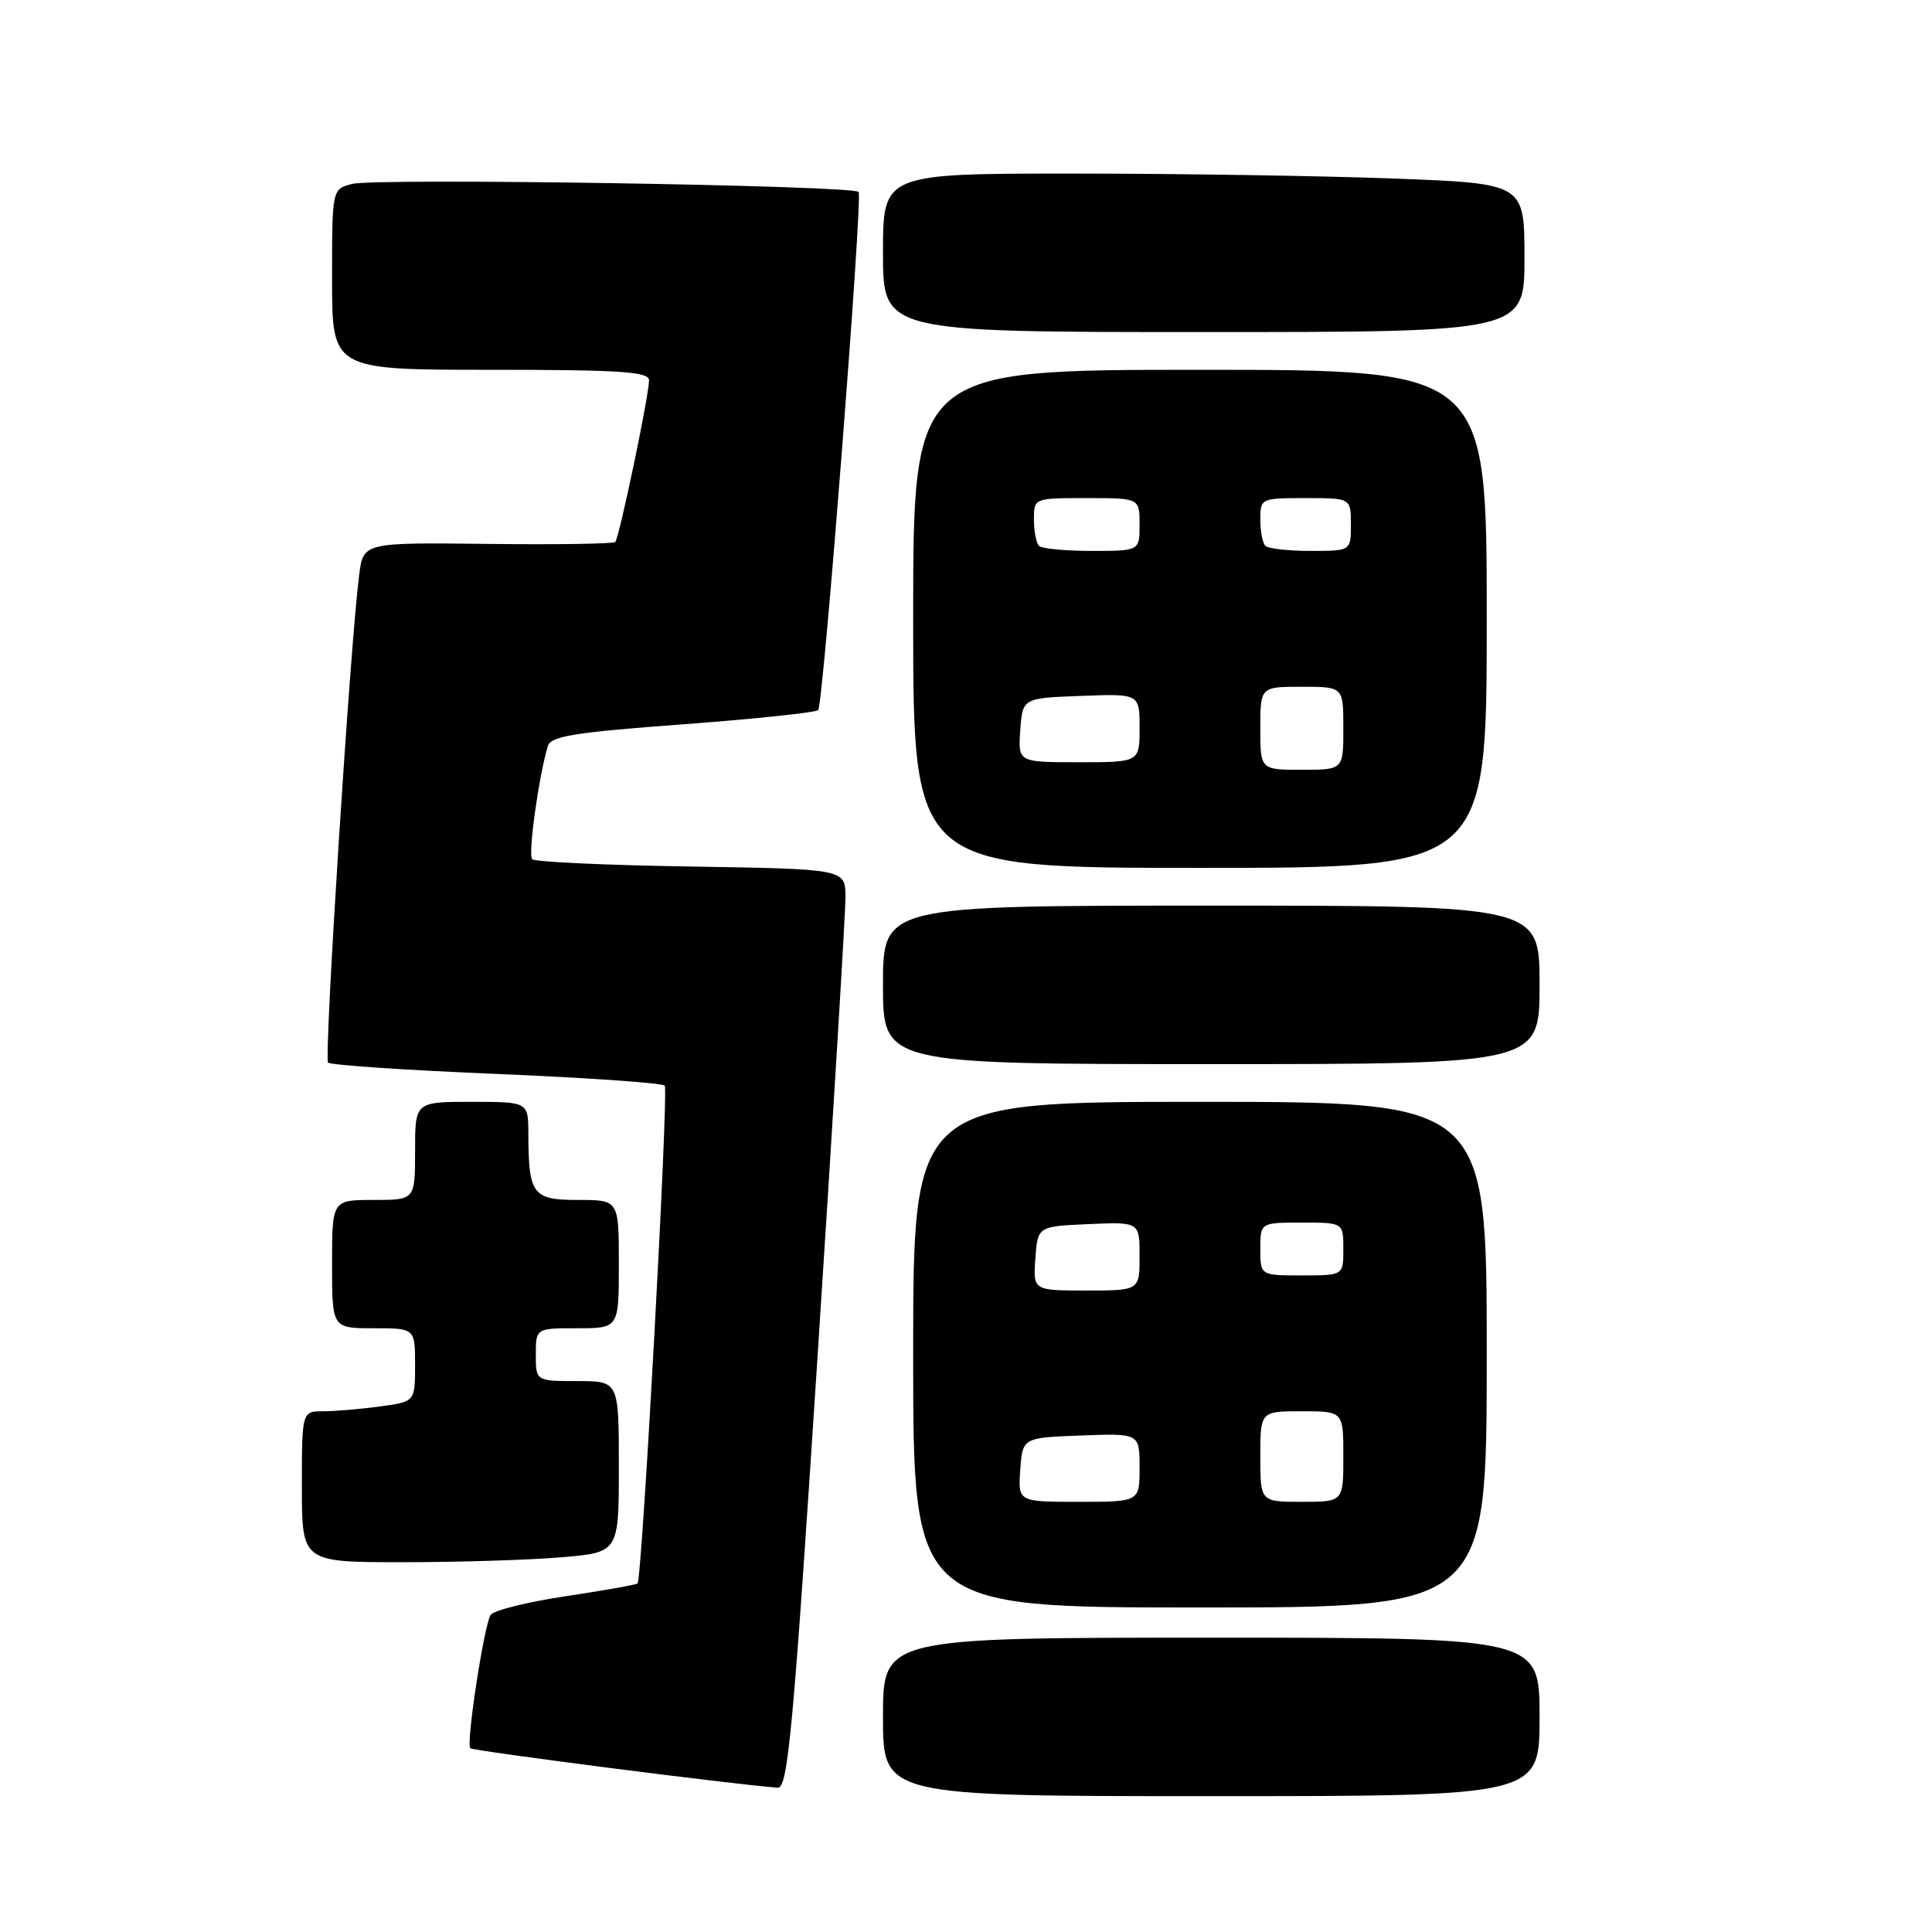 <?xml version="1.0" encoding="UTF-8" standalone="no"?>
<!DOCTYPE svg PUBLIC "-//W3C//DTD SVG 1.1//EN" "http://www.w3.org/Graphics/SVG/1.1/DTD/svg11.dtd" >
<svg xmlns="http://www.w3.org/2000/svg" xmlns:xlink="http://www.w3.org/1999/xlink" version="1.1" viewBox="0 0 256 256">
 <g >
 <path fill="currentColor"
d=" M 204.00 227.50 C 204.00 217.00 204.00 217.00 160.50 217.00 C 117.00 217.00 117.00 217.00 117.00 227.50 C 117.00 238.00 117.00 238.00 160.50 238.00 C 204.00 238.00 204.00 238.00 204.00 227.50 Z  M 108.33 179.75 C 110.38 148.26 112.04 120.85 112.03 118.82 C 112.00 115.15 112.00 115.15 91.58 114.82 C 80.35 114.65 70.87 114.21 70.52 113.85 C 69.94 113.28 71.35 103.09 72.58 98.88 C 72.97 97.54 76.03 97.05 90.57 95.97 C 100.20 95.25 108.24 94.40 108.42 94.08 C 109.14 92.81 114.34 26.01 113.77 25.43 C 112.89 24.56 49.89 23.56 46.67 24.37 C 44.00 25.04 44.00 25.04 44.00 37.02 C 44.00 49.00 44.00 49.00 65.00 49.00 C 82.26 49.00 86.00 49.25 86.00 50.39 C 86.00 52.41 82.05 71.28 81.52 71.82 C 81.27 72.06 73.66 72.18 64.60 72.07 C 48.14 71.88 48.14 71.88 47.59 76.19 C 46.40 85.44 42.91 140.24 43.47 140.80 C 43.80 141.13 53.84 141.81 65.78 142.30 C 77.73 142.80 87.76 143.50 88.08 143.85 C 88.62 144.45 85.09 209.11 84.48 209.81 C 84.34 209.98 80.05 210.74 74.95 211.51 C 69.85 212.27 65.38 213.39 65.01 213.99 C 64.12 215.42 61.74 231.07 62.31 231.65 C 62.67 232.01 97.21 236.45 103.05 236.88 C 104.40 236.98 105.10 229.44 108.33 179.75 Z  M 197.00 179.50 C 197.00 146.00 197.00 146.00 159.00 146.00 C 121.00 146.00 121.00 146.00 121.00 179.50 C 121.00 213.00 121.00 213.00 159.00 213.00 C 197.00 213.00 197.00 213.00 197.00 179.50 Z  M 74.35 206.35 C 82.00 205.71 82.00 205.71 82.00 194.35 C 82.00 183.00 82.00 183.00 76.50 183.00 C 71.00 183.00 71.00 183.00 71.00 179.50 C 71.00 176.00 71.00 176.00 76.50 176.00 C 82.00 176.00 82.00 176.00 82.00 167.50 C 82.00 159.00 82.00 159.00 76.62 159.00 C 70.56 159.00 70.04 158.31 70.01 150.25 C 70.00 146.00 70.00 146.00 62.50 146.00 C 55.00 146.00 55.00 146.00 55.00 152.50 C 55.00 159.00 55.00 159.00 49.50 159.00 C 44.00 159.00 44.00 159.00 44.00 167.50 C 44.00 176.00 44.00 176.00 49.50 176.00 C 55.00 176.00 55.00 176.00 55.00 180.86 C 55.00 185.73 55.00 185.73 50.36 186.36 C 47.81 186.71 44.43 187.00 42.86 187.00 C 40.00 187.00 40.00 187.00 40.00 197.00 C 40.00 207.00 40.00 207.00 53.35 207.00 C 60.69 207.00 70.14 206.71 74.35 206.35 Z  M 204.00 130.50 C 204.00 120.00 204.00 120.00 160.50 120.00 C 117.00 120.00 117.00 120.00 117.00 130.50 C 117.00 141.00 117.00 141.00 160.50 141.00 C 204.00 141.00 204.00 141.00 204.00 130.50 Z  M 197.00 82.00 C 197.00 49.00 197.00 49.00 159.00 49.00 C 121.00 49.00 121.00 49.00 121.00 82.00 C 121.00 115.00 121.00 115.00 159.00 115.00 C 197.00 115.00 197.00 115.00 197.00 82.00 Z  M 202.00 34.16 C 202.00 24.31 202.00 24.31 184.75 23.66 C 175.26 23.30 156.14 23.00 142.25 23.00 C 117.00 23.00 117.00 23.00 117.00 33.50 C 117.00 44.00 117.00 44.00 159.50 44.00 C 202.00 44.00 202.00 44.00 202.00 34.16 Z  M 135.19 194.75 C 135.50 190.50 135.50 190.50 143.25 190.21 C 151.00 189.92 151.00 189.92 151.00 194.46 C 151.00 199.00 151.00 199.00 142.94 199.00 C 134.89 199.00 134.89 199.00 135.19 194.75 Z  M 167.00 193.00 C 167.00 187.00 167.00 187.00 172.50 187.00 C 178.00 187.00 178.00 187.00 178.00 193.00 C 178.00 199.00 178.00 199.00 172.50 199.00 C 167.00 199.00 167.00 199.00 167.00 193.00 Z  M 137.19 166.75 C 137.50 162.50 137.50 162.50 144.25 162.20 C 151.00 161.91 151.00 161.91 151.00 166.45 C 151.00 171.00 151.00 171.00 143.94 171.00 C 136.89 171.00 136.89 171.00 137.19 166.75 Z  M 167.00 165.50 C 167.00 162.00 167.00 162.00 172.50 162.00 C 178.00 162.00 178.00 162.00 178.00 165.50 C 178.00 169.00 178.00 169.00 172.50 169.00 C 167.00 169.00 167.00 169.00 167.00 165.50 Z  M 167.00 96.50 C 167.00 91.00 167.00 91.00 172.50 91.00 C 178.00 91.00 178.00 91.00 178.00 96.50 C 178.00 102.00 178.00 102.00 172.50 102.00 C 167.00 102.00 167.00 102.00 167.00 96.50 Z  M 135.19 96.75 C 135.50 92.50 135.50 92.50 143.25 92.21 C 151.00 91.92 151.00 91.92 151.00 96.46 C 151.00 101.00 151.00 101.00 142.94 101.00 C 134.89 101.00 134.89 101.00 135.19 96.75 Z  M 137.67 72.33 C 137.30 71.97 137.00 70.39 137.00 68.83 C 137.00 66.00 137.00 66.00 144.00 66.00 C 151.00 66.00 151.00 66.00 151.00 69.50 C 151.00 73.00 151.00 73.00 144.67 73.00 C 141.18 73.00 138.03 72.70 137.67 72.33 Z  M 167.67 72.33 C 167.30 71.97 167.00 70.39 167.00 68.83 C 167.00 66.04 167.08 66.00 173.00 66.00 C 179.00 66.00 179.00 66.00 179.00 69.50 C 179.00 73.00 179.00 73.00 173.67 73.00 C 170.73 73.00 168.03 72.70 167.67 72.33 Z "/>
</g>
</svg>